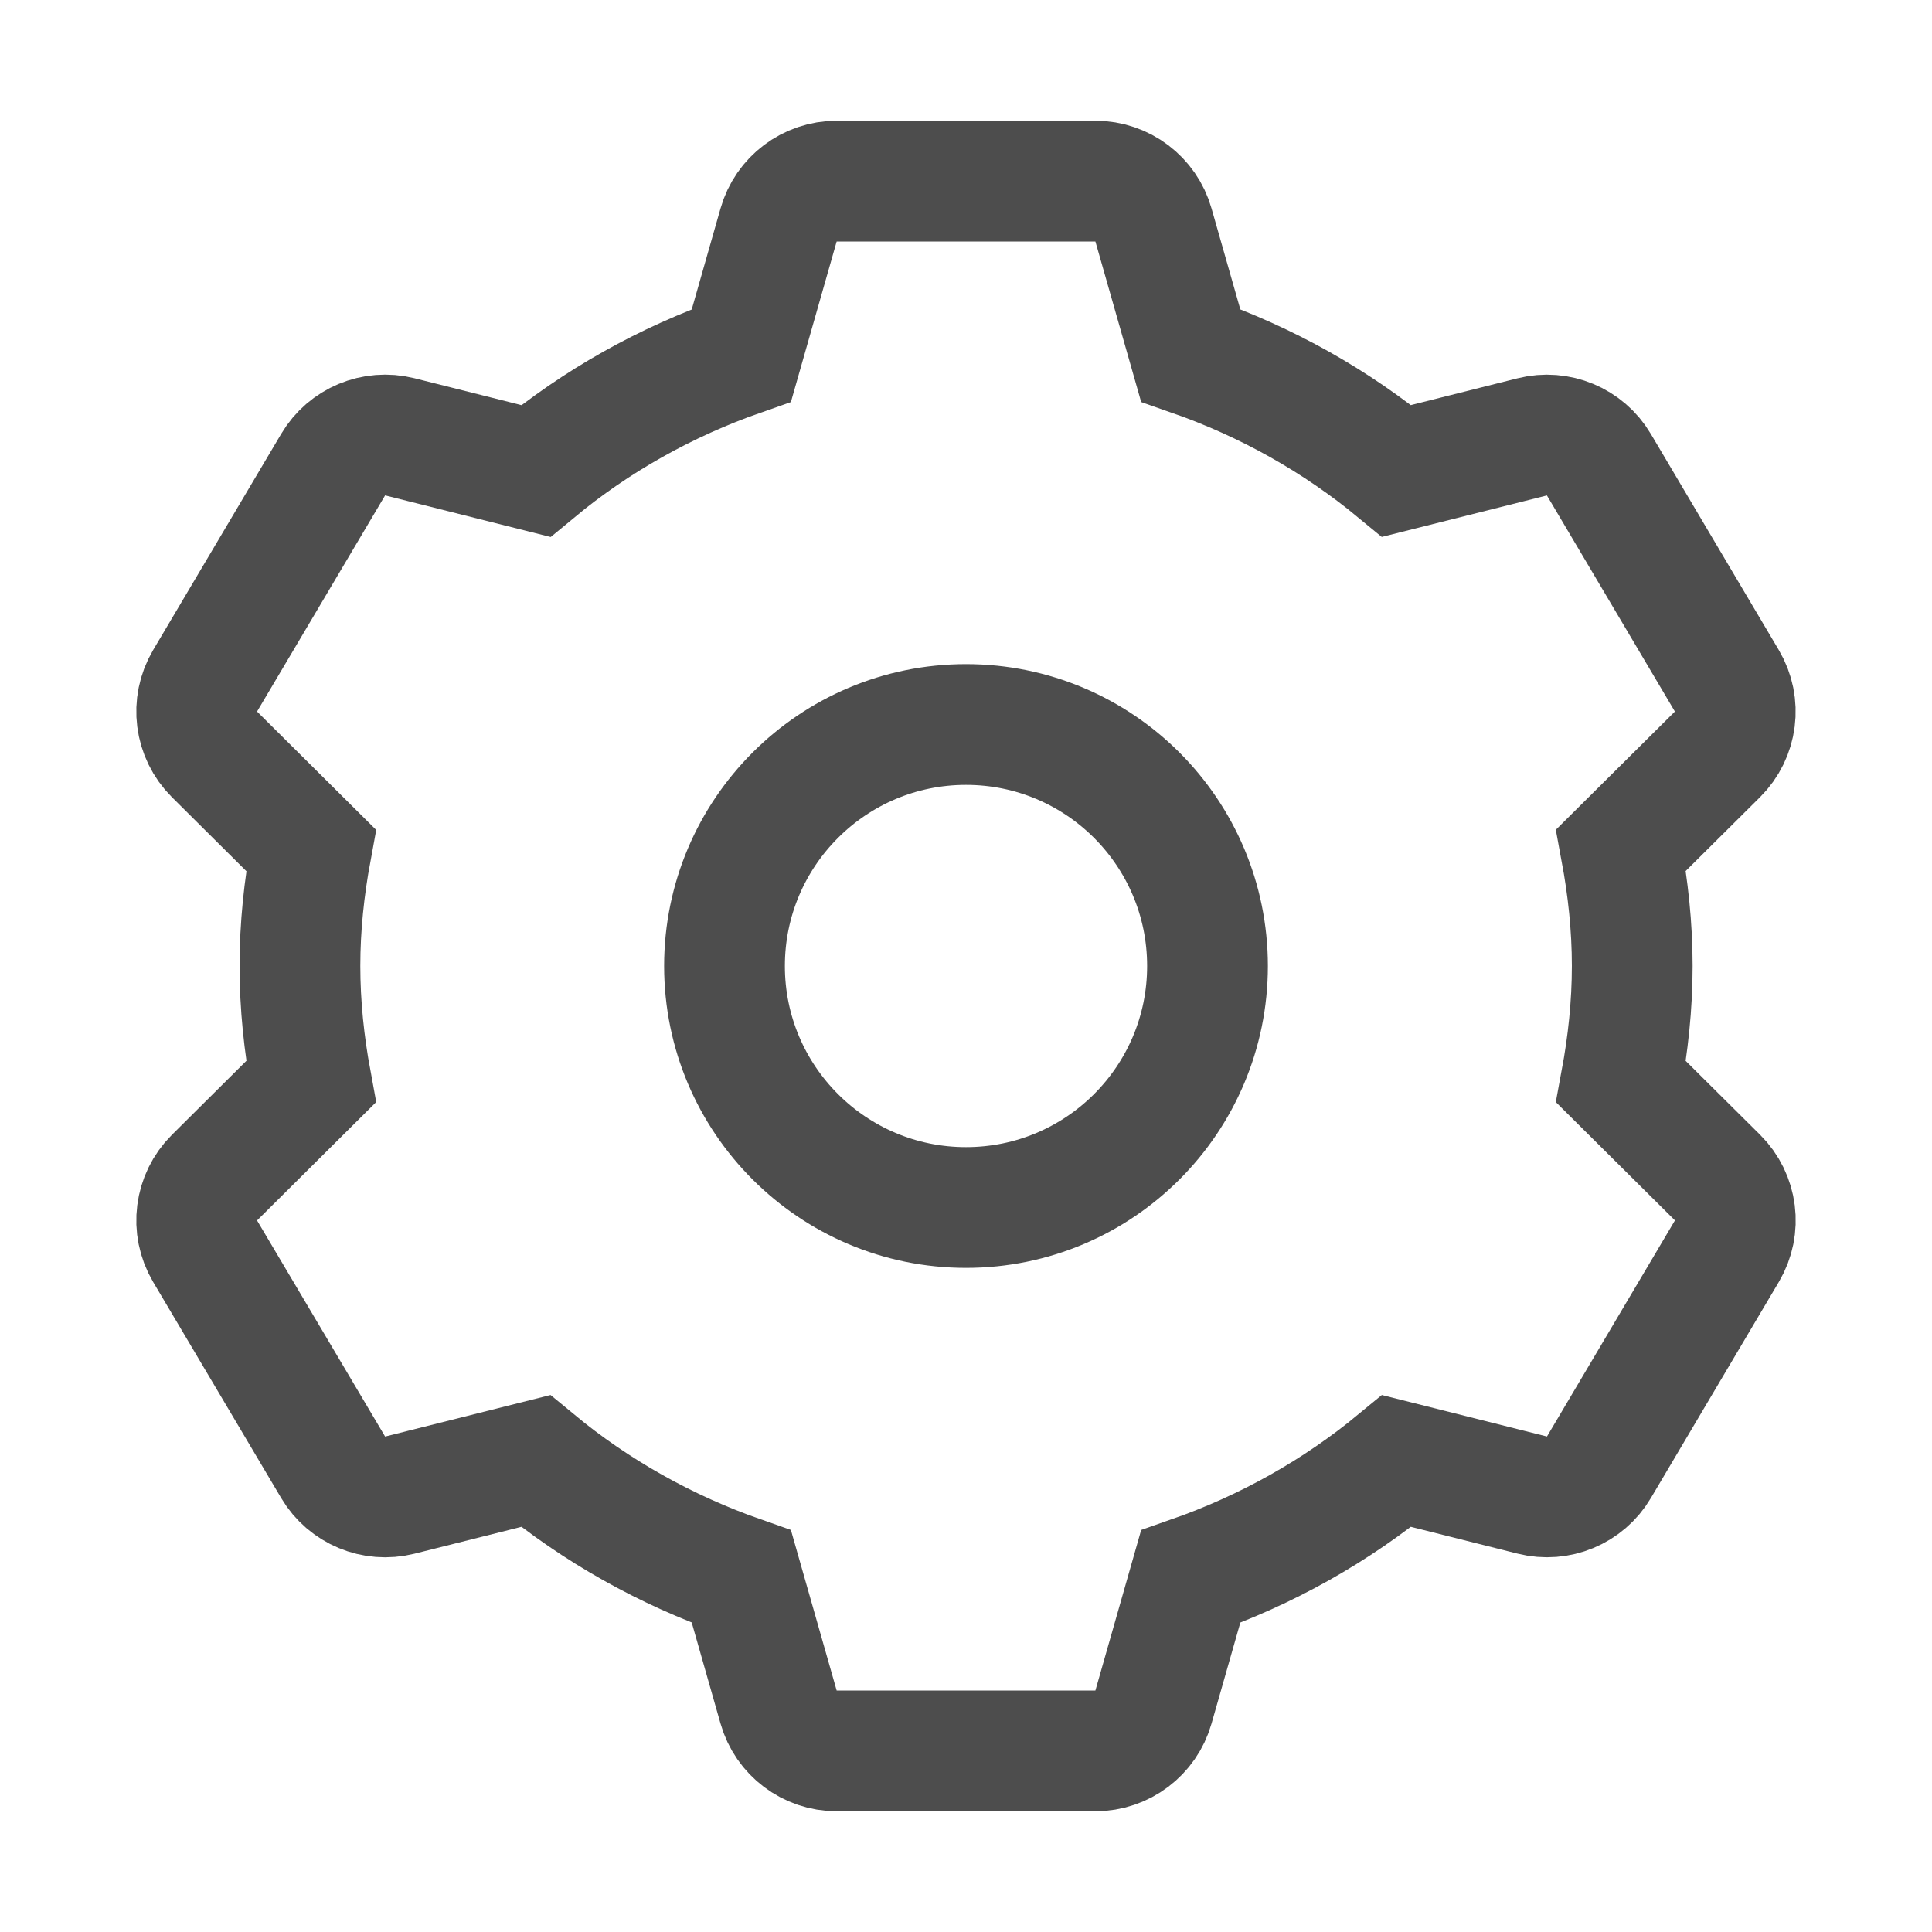 <svg width="32" height="32" viewBox="0 0 32 32" fill="none" xmlns="http://www.w3.org/2000/svg">
<path fill-rule="evenodd" clip-rule="evenodd" d="M25.379 24.763C25.808 24.871 26.258 24.684 26.483 24.303L28.603 20.723C28.836 20.329 28.772 19.827 28.447 19.504L26.849 17.917C26.965 17.294 27.035 16.655 27.035 15.999C27.035 15.344 26.965 14.705 26.849 14.081L28.446 12.495C28.771 12.172 28.835 11.67 28.602 11.276L26.482 7.696C26.256 7.315 25.807 7.128 25.378 7.236L23.133 7.8C22.133 6.974 20.981 6.325 19.721 5.886L19.105 3.726C18.983 3.296 18.59 3 18.144 3H13.857C13.411 3 13.018 3.296 12.896 3.726L12.28 5.887C11.023 6.326 9.871 6.975 8.874 7.801L6.622 7.235C6.193 7.128 5.744 7.315 5.518 7.696L3.397 11.276C3.164 11.67 3.228 12.172 3.553 12.495L5.152 14.084C5.037 14.706 4.968 15.345 4.968 15.999C4.968 16.655 5.037 17.294 5.152 17.916L3.553 19.505C3.228 19.828 3.164 20.33 3.397 20.724L5.518 24.303C5.744 24.684 6.193 24.871 6.622 24.764L8.872 24.199C9.871 25.024 11.023 25.673 12.28 26.113L12.896 28.274C13.018 28.704 13.411 29 13.857 29H18.144C18.59 29 18.983 28.704 19.105 28.274L19.721 26.114C20.981 25.674 22.133 25.025 23.134 24.199L25.379 24.763Z" stroke="#4D4D4D" stroke-width="2"/>
<path fill-rule="evenodd" clip-rule="evenodd" d="M20 16C20 13.791 18.211 12 16 12C13.792 12 12 13.791 12 16C12 18.209 13.792 20 16 20C18.211 20 20 18.209 20 16Z" stroke="#4D4D4D" stroke-width="2"/>
</svg>
